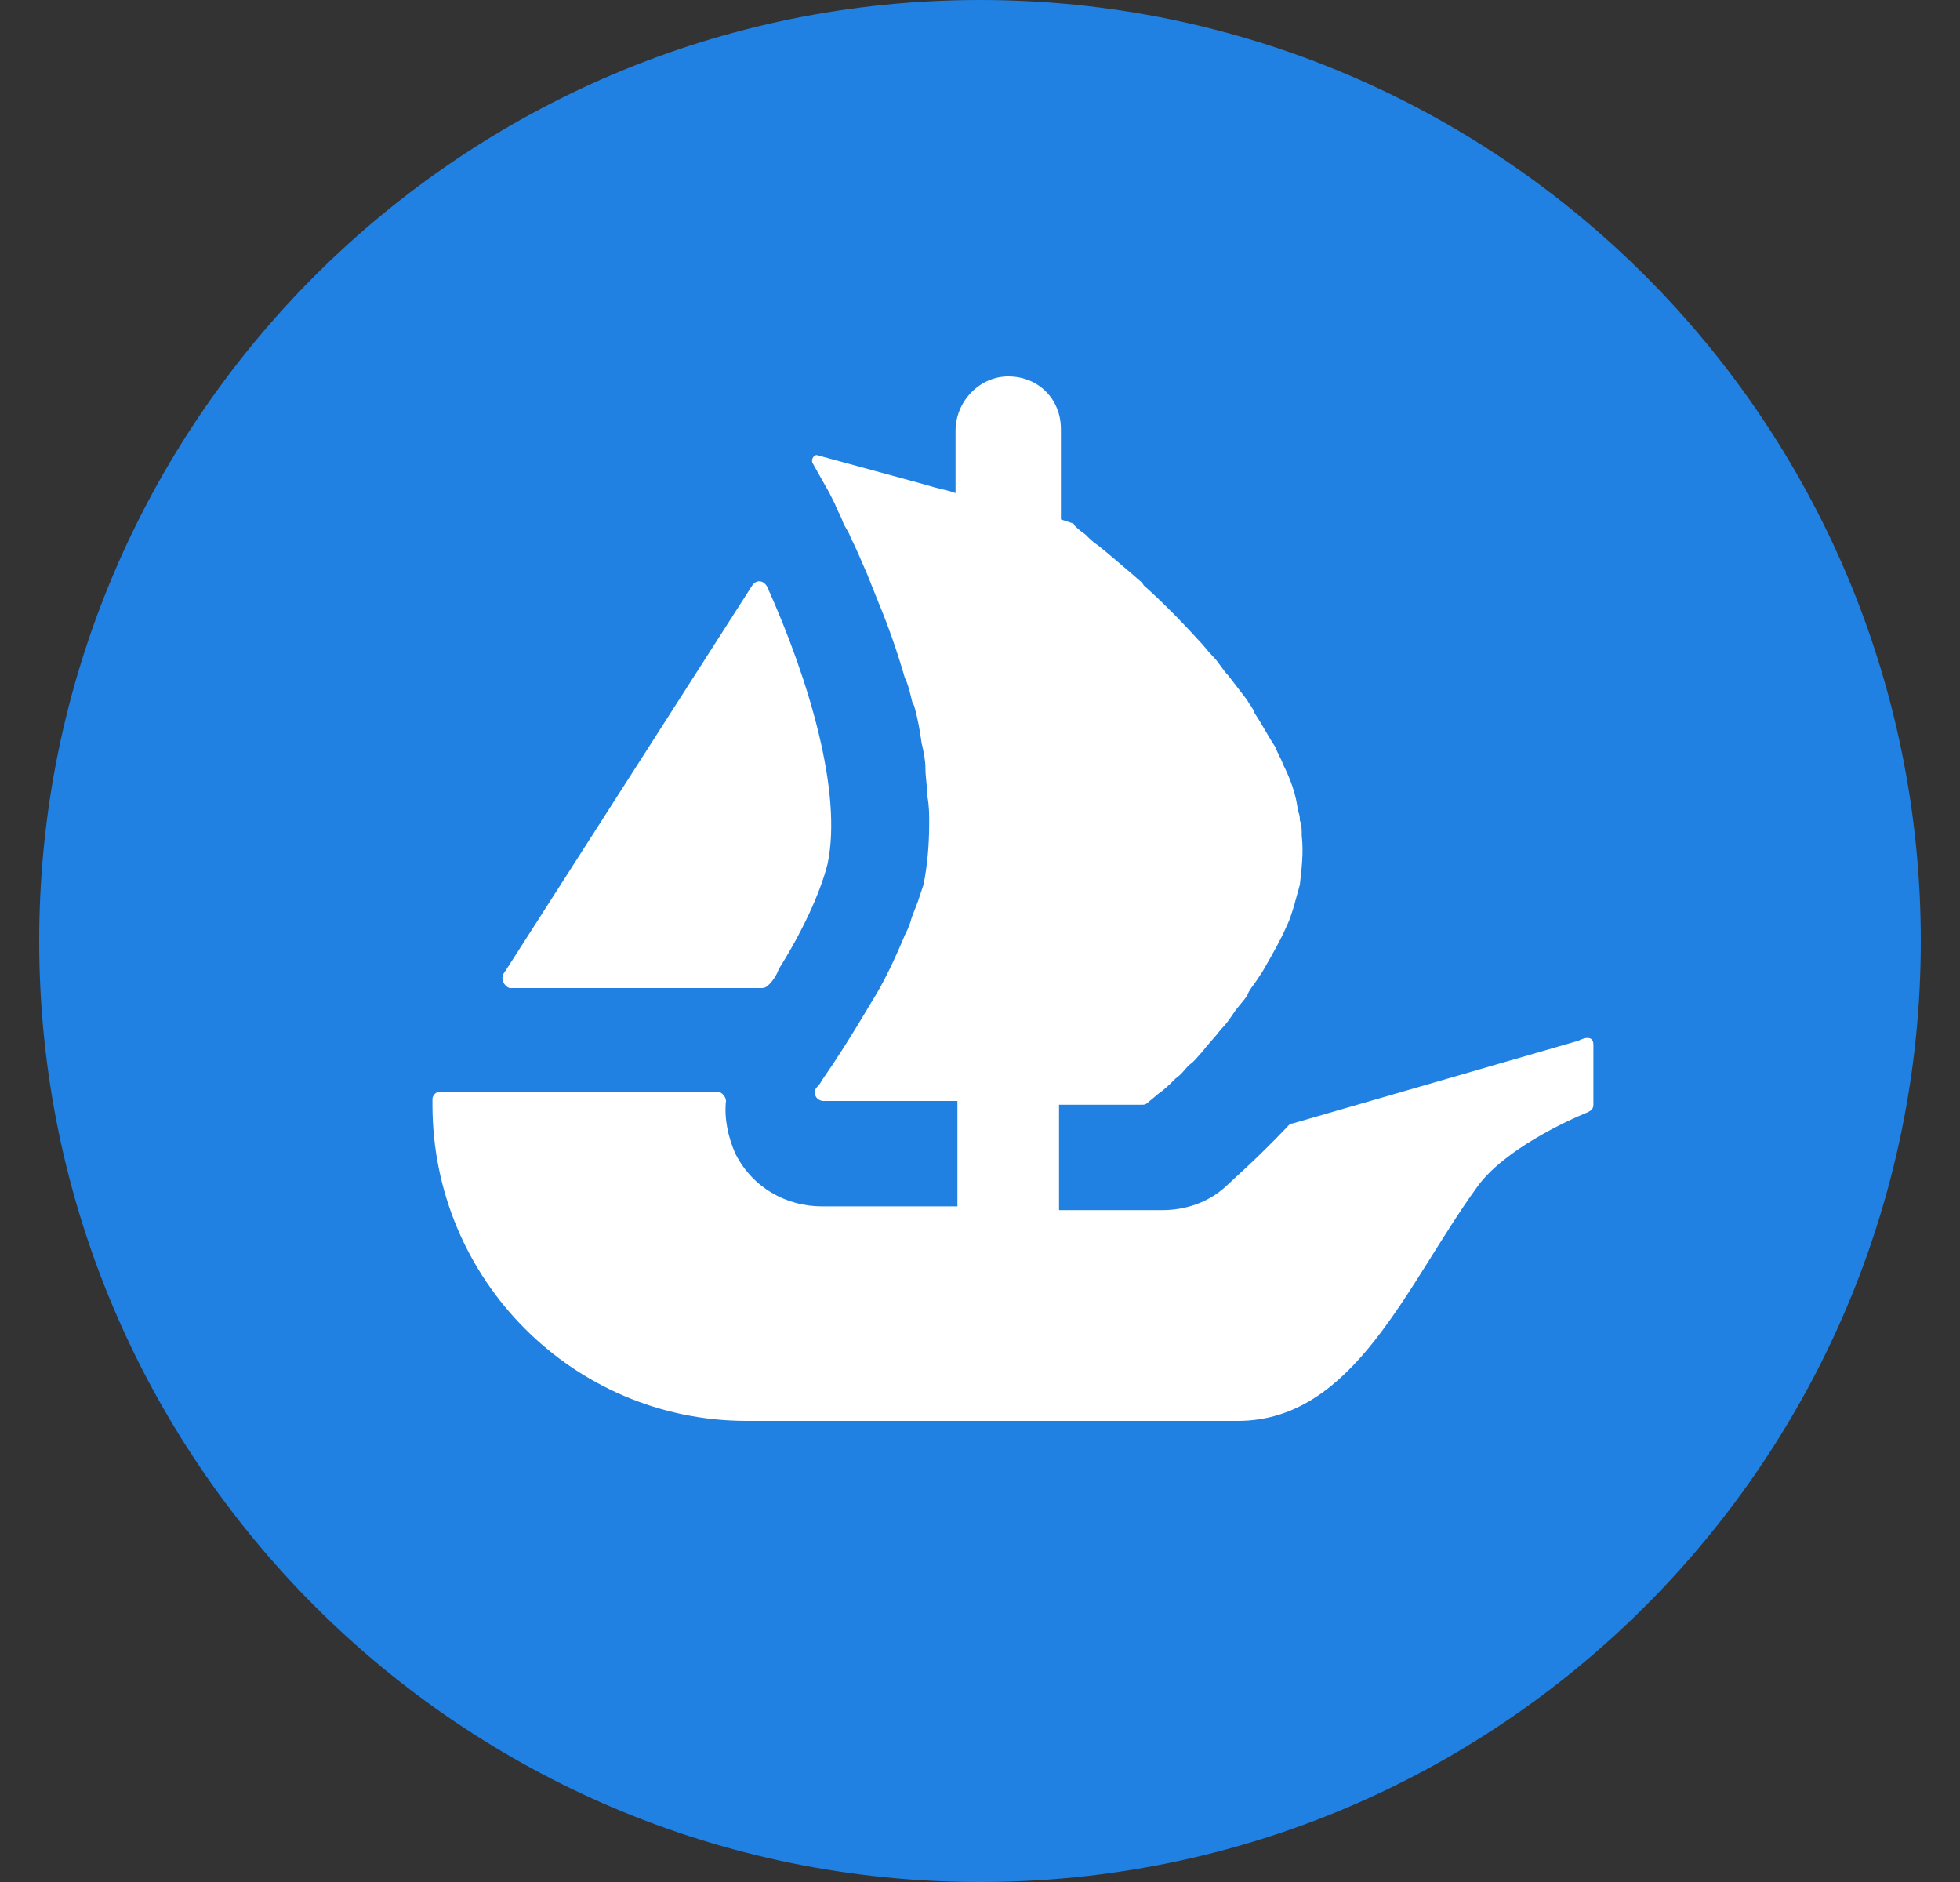 <svg width="25" height="24" viewBox="0 0 25 24" fill="none" xmlns="http://www.w3.org/2000/svg">
<rect x="0" y="0" width="25" height="24" fill="#333333" stroke="none"/>
<path d="M24.5 12C24.5 18.624 19.124 24 12.5 24C5.876 24 0.5 18.624 0.5 12C0.5 5.376 5.876 0 12.5 0C19.124 0 24.5 5.376 24.5 12Z" fill="#2081E2"/>
<path d="M6.428 12.408L6.476 12.336L9.596 7.464C9.644 7.392 9.74 7.392 9.788 7.488C10.316 8.664 10.748 10.104 10.556 11.016C10.46 11.4 10.22 11.904 9.932 12.36C9.908 12.432 9.86 12.504 9.812 12.552C9.788 12.576 9.764 12.6 9.716 12.6H6.5C6.428 12.576 6.38 12.48 6.428 12.408Z" fill="white"/>
<path d="M20.324 13.32V14.088C20.324 14.136 20.3 14.16 20.252 14.184C20.012 14.28 19.172 14.664 18.836 15.144C17.948 16.368 17.276 18.12 15.788 18.12H9.524C7.316 18.12 5.516 16.32 5.516 14.088V14.016C5.516 13.968 5.564 13.92 5.612 13.92H9.14C9.212 13.92 9.26 13.992 9.26 14.04C9.236 14.256 9.284 14.496 9.38 14.712C9.596 15.144 10.028 15.384 10.484 15.384H12.212V14.04H10.508C10.412 14.04 10.364 13.944 10.412 13.872C10.436 13.848 10.46 13.824 10.484 13.776C10.652 13.536 10.868 13.2 11.108 12.792C11.276 12.528 11.42 12.216 11.54 11.928C11.564 11.88 11.588 11.832 11.612 11.76C11.636 11.664 11.684 11.568 11.708 11.496C11.732 11.424 11.756 11.352 11.78 11.28C11.828 11.04 11.852 10.776 11.852 10.488C11.852 10.392 11.852 10.272 11.828 10.152C11.828 10.032 11.804 9.912 11.804 9.792C11.804 9.696 11.78 9.576 11.756 9.48C11.732 9.312 11.708 9.168 11.66 9L11.636 8.952C11.612 8.856 11.588 8.736 11.54 8.64C11.444 8.304 11.324 7.968 11.204 7.68C11.156 7.56 11.108 7.44 11.06 7.32C10.988 7.152 10.916 6.984 10.844 6.84C10.82 6.768 10.772 6.72 10.748 6.648C10.724 6.576 10.676 6.504 10.652 6.432C10.628 6.384 10.604 6.336 10.58 6.288L10.364 5.904C10.34 5.856 10.388 5.784 10.436 5.808L11.756 6.168L11.924 6.216L12.116 6.264L12.188 6.288V5.496C12.188 5.112 12.5 4.8 12.86 4.8C13.052 4.8 13.22 4.872 13.34 4.992C13.46 5.112 13.532 5.28 13.532 5.472V6.624L13.676 6.672C13.676 6.672 13.7 6.672 13.7 6.696C13.724 6.72 13.772 6.768 13.844 6.816C13.892 6.864 13.94 6.912 14.012 6.96C14.132 7.056 14.3 7.2 14.468 7.344C14.516 7.392 14.564 7.416 14.588 7.464C14.804 7.656 15.044 7.896 15.284 8.16C15.356 8.232 15.404 8.304 15.476 8.376C15.548 8.448 15.596 8.544 15.668 8.616C15.74 8.712 15.836 8.832 15.908 8.928C15.932 8.976 15.98 9.024 16.004 9.096C16.1 9.24 16.172 9.384 16.268 9.528C16.292 9.6 16.34 9.672 16.364 9.744C16.46 9.936 16.532 10.128 16.556 10.344C16.58 10.392 16.58 10.44 16.58 10.464C16.604 10.512 16.604 10.584 16.604 10.656C16.628 10.872 16.604 11.064 16.58 11.28C16.556 11.376 16.532 11.448 16.508 11.544C16.484 11.616 16.46 11.712 16.412 11.808C16.34 11.976 16.244 12.144 16.148 12.312C16.124 12.36 16.076 12.432 16.028 12.504C15.98 12.576 15.932 12.624 15.908 12.696C15.86 12.768 15.788 12.84 15.74 12.912C15.692 12.984 15.644 13.056 15.572 13.128C15.5 13.224 15.404 13.32 15.332 13.416C15.284 13.464 15.236 13.536 15.164 13.584C15.116 13.632 15.068 13.704 14.996 13.752C14.924 13.824 14.852 13.896 14.78 13.944L14.636 14.064C14.612 14.088 14.588 14.088 14.564 14.088H13.508V15.432H14.828C15.116 15.432 15.404 15.336 15.62 15.144C15.692 15.072 16.028 14.784 16.436 14.352C16.46 14.328 16.46 14.328 16.484 14.328L20.132 13.272C20.276 13.2 20.324 13.248 20.324 13.32Z" fill="white"/>
</svg>
